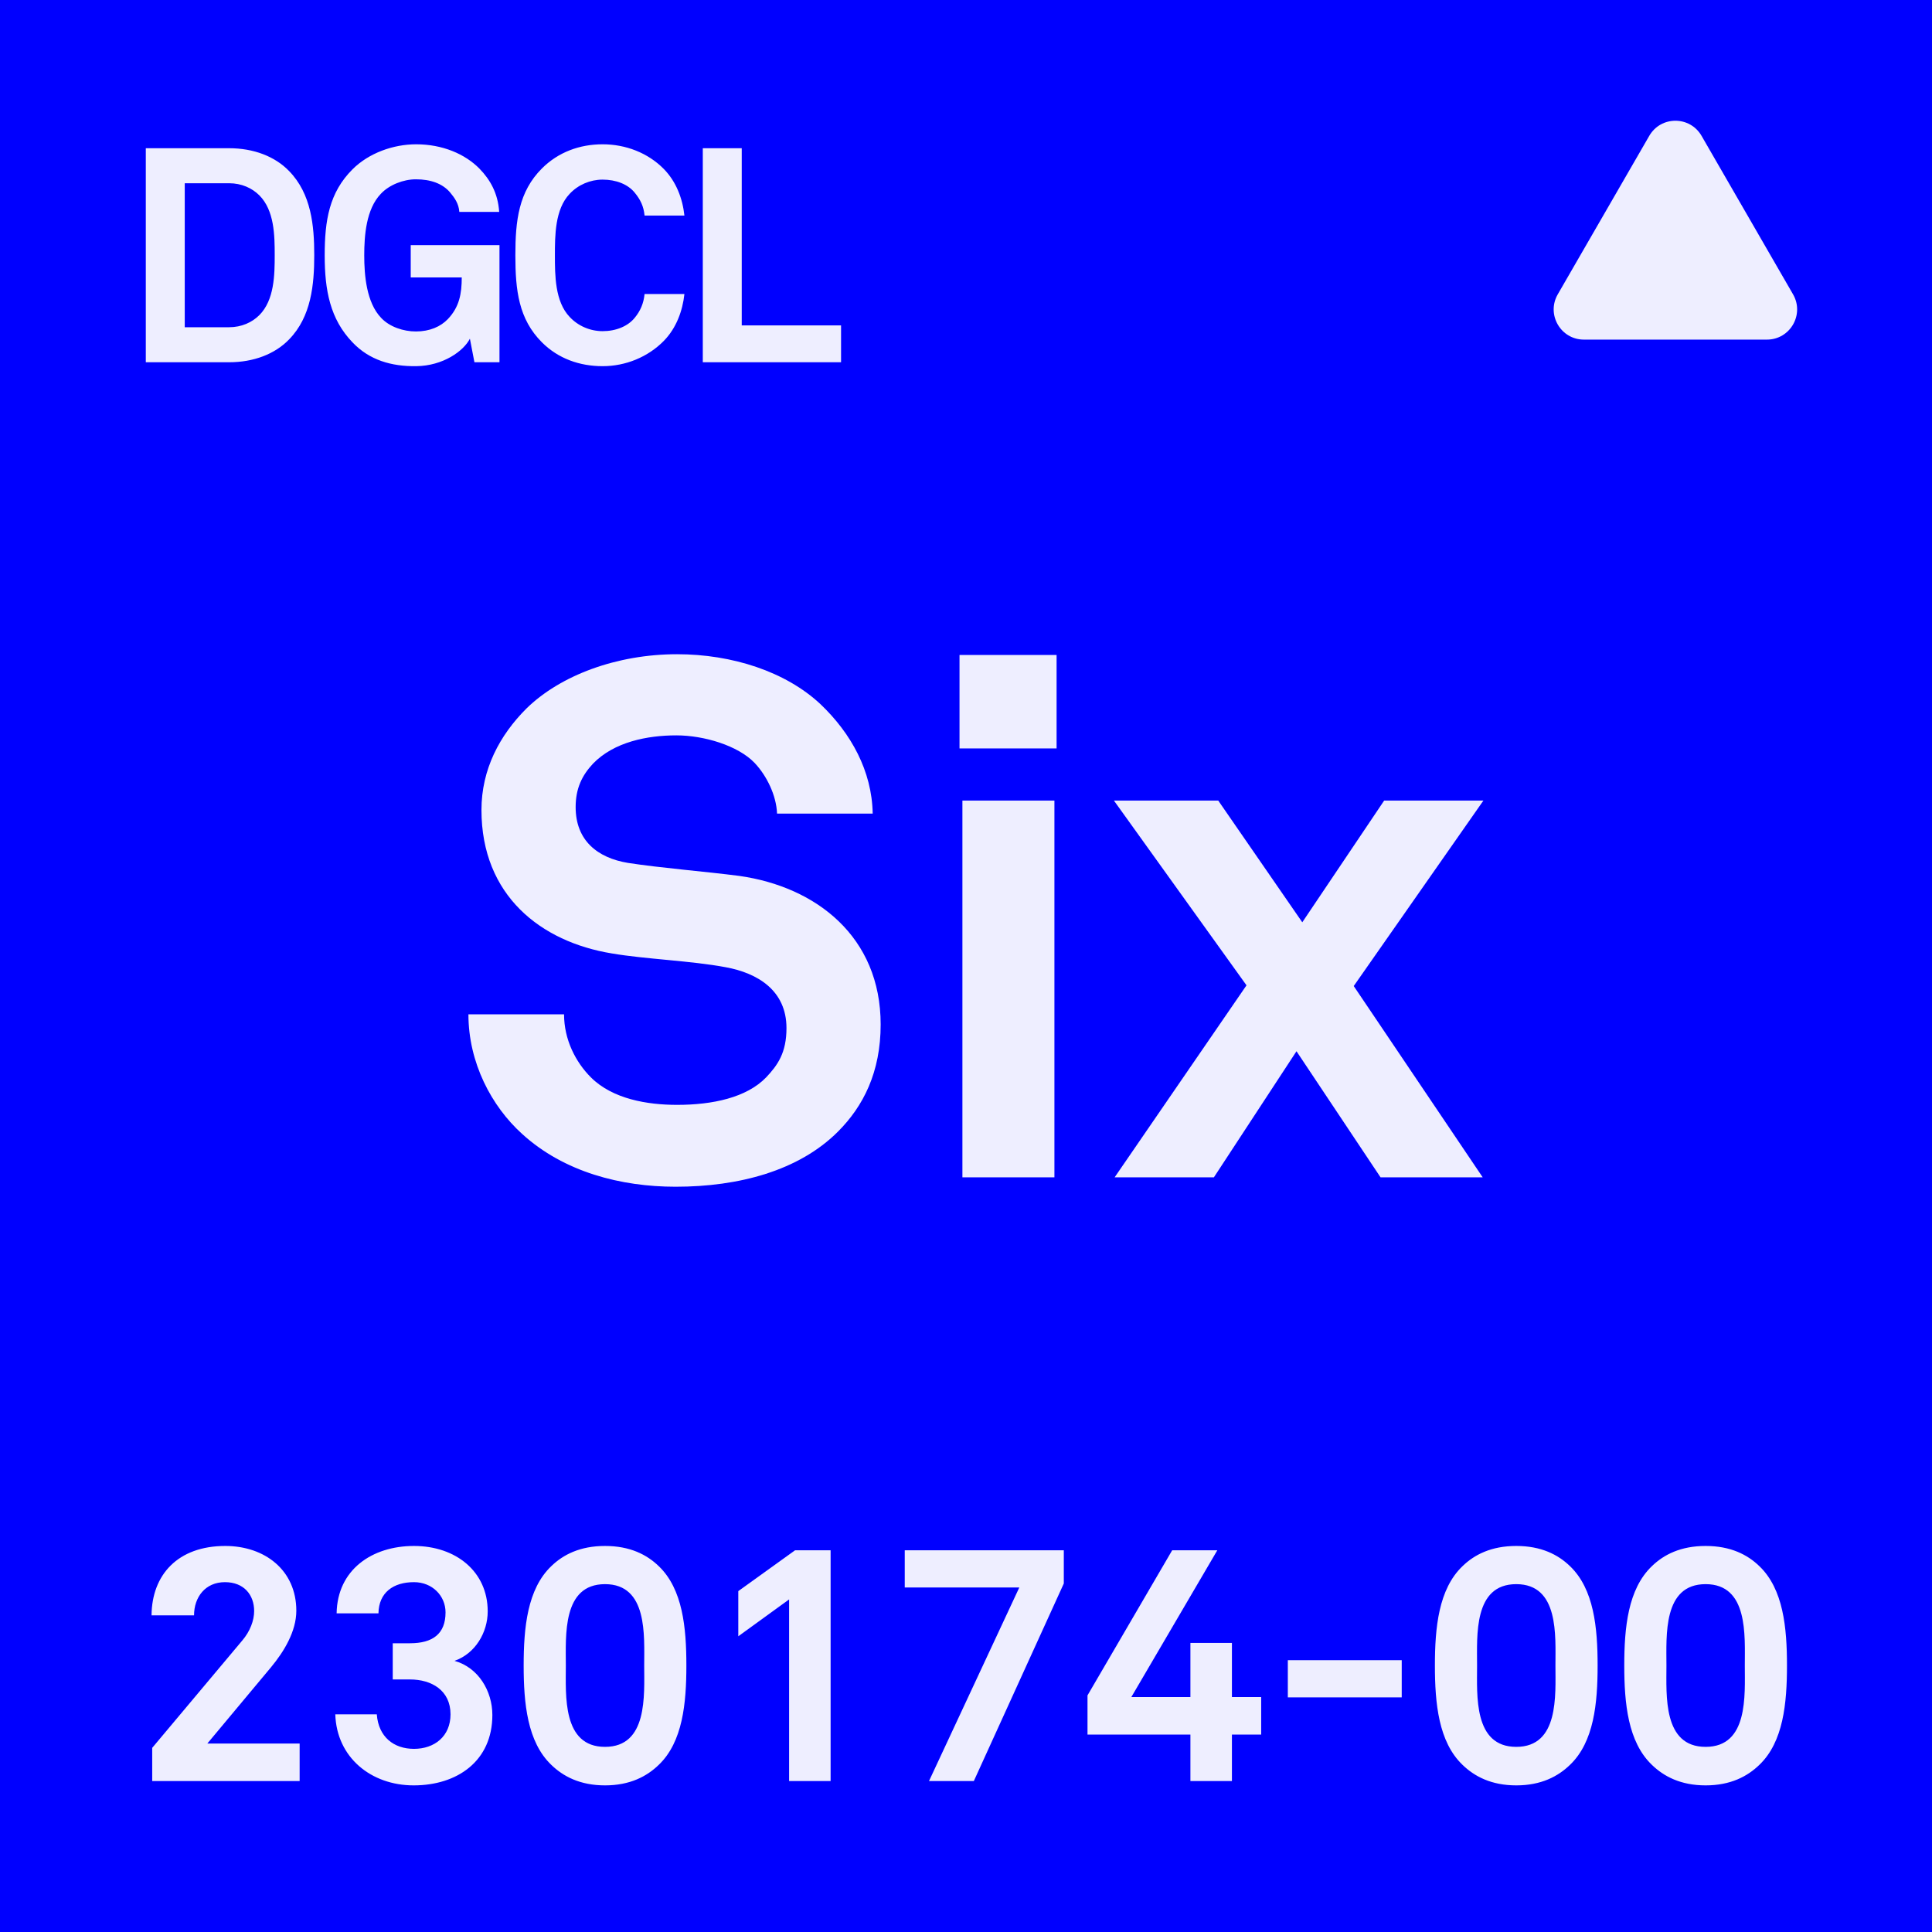 <svg width="64" height="64" viewBox="0 0 64 64" fill="none" xmlns="http://www.w3.org/2000/svg">
<rect x="0" y="0" width="64" height="64" fill="#808080" stroke="none"/>
<g clip-path="url(#clip0_156_925)">
<rect width="64" height="64" fill="#0000FF"/>
<rect width="64" height="64" rx="6" fill="#0000FF"/>
<path d="M29.173 33.936C29.173 35.52 28.597 36.648 27.757 37.488C26.461 38.784 24.469 39.312 22.381 39.312C20.581 39.312 18.685 38.832 17.293 37.56C16.285 36.648 15.517 35.208 15.517 33.6H18.685C18.685 34.44 19.069 35.184 19.573 35.688C20.293 36.408 21.445 36.6 22.429 36.6C23.605 36.6 24.733 36.36 25.381 35.688C25.765 35.28 26.053 34.872 26.053 34.056C26.053 32.808 25.093 32.232 24.037 32.04C22.885 31.824 21.397 31.776 20.269 31.584C17.917 31.2 15.949 29.664 15.949 26.832C15.949 25.488 16.549 24.36 17.437 23.472C18.565 22.368 20.437 21.672 22.429 21.672C24.253 21.672 26.029 22.248 27.181 23.328C28.189 24.288 28.885 25.536 28.909 26.952H25.741C25.717 26.352 25.405 25.704 24.997 25.272C24.445 24.696 23.317 24.36 22.405 24.36C21.445 24.36 20.341 24.576 19.645 25.296C19.285 25.68 19.069 26.112 19.069 26.736C19.069 27.84 19.789 28.416 20.797 28.584C21.877 28.752 23.389 28.872 24.493 29.016C27.037 29.376 29.173 31.032 29.173 33.936ZM35.001 24.792H31.785V21.696H35.001V24.792ZM34.929 39H31.881V26.52H34.929V39ZM49.14 26.52L44.844 32.664L49.116 39H45.732L42.948 34.824L40.212 39H36.924L41.292 32.64L36.9 26.52H40.356L43.14 30.552L45.852 26.52H49.14Z" fill="#EEEEFF"/>
<path d="M9.926 59H5.042V57.9L8.023 54.347C8.287 54.039 8.419 53.676 8.419 53.368C8.419 52.829 8.078 52.411 7.451 52.411C6.802 52.411 6.428 52.906 6.428 53.511H5.02C5.031 52.169 5.889 51.212 7.462 51.212C8.771 51.212 9.816 52.015 9.816 53.357C9.816 54.039 9.409 54.71 8.98 55.227L6.868 57.757H9.926V59ZM16.31 56.811C16.31 58.34 15.144 59.143 13.703 59.143C12.295 59.143 11.151 58.219 11.107 56.789H12.482C12.537 57.537 13.043 57.933 13.714 57.933C14.396 57.933 14.924 57.515 14.924 56.789C14.924 55.997 14.297 55.634 13.582 55.634H13.01V54.435H13.582C14.33 54.435 14.759 54.127 14.759 53.412C14.759 52.862 14.319 52.411 13.714 52.411C13.032 52.411 12.548 52.752 12.537 53.445H11.151C11.173 52.004 12.317 51.212 13.714 51.212C15.1 51.212 16.156 52.059 16.156 53.379C16.156 54.072 15.749 54.776 15.056 55.018C15.848 55.238 16.31 56.019 16.31 56.811ZM22.737 55.172C22.737 56.426 22.616 57.702 21.824 58.461C21.428 58.846 20.867 59.143 20.042 59.143C19.217 59.143 18.656 58.846 18.26 58.461C17.468 57.702 17.347 56.426 17.347 55.172C17.347 53.918 17.468 52.642 18.26 51.883C18.656 51.498 19.217 51.212 20.042 51.212C20.867 51.212 21.428 51.498 21.824 51.883C22.616 52.642 22.737 53.918 22.737 55.172ZM21.34 55.172C21.34 54.182 21.461 52.477 20.042 52.477C18.623 52.477 18.744 54.182 18.744 55.172C18.744 56.162 18.623 57.867 20.042 57.867C21.461 57.867 21.34 56.162 21.34 55.172ZM27.515 59H26.14V52.983L24.457 54.204V52.708L26.338 51.355H27.515V59ZM35.24 52.455L32.259 59H30.774L33.766 52.587H29.971V51.355H35.24V52.455ZM41.778 57.46H40.809V59H39.434V57.46H36.025V56.162L38.83 51.355H40.325L37.477 56.217H39.434V54.424H40.809V56.217H41.778V57.46ZM46.434 56.228H42.661V54.996H46.434V56.228ZM52.923 55.172C52.923 56.426 52.802 57.702 52.01 58.461C51.614 58.846 51.053 59.143 50.228 59.143C49.403 59.143 48.842 58.846 48.446 58.461C47.654 57.702 47.533 56.426 47.533 55.172C47.533 53.918 47.654 52.642 48.446 51.883C48.842 51.498 49.403 51.212 50.228 51.212C51.053 51.212 51.614 51.498 52.01 51.883C52.802 52.642 52.923 53.918 52.923 55.172ZM51.526 55.172C51.526 54.182 51.647 52.477 50.228 52.477C48.809 52.477 48.93 54.182 48.93 55.172C48.93 56.162 48.809 57.867 50.228 57.867C51.647 57.867 51.526 56.162 51.526 55.172ZM59.196 55.172C59.196 56.426 59.075 57.702 58.283 58.461C57.887 58.846 57.326 59.143 56.501 59.143C55.676 59.143 55.115 58.846 54.719 58.461C53.927 57.702 53.806 56.426 53.806 55.172C53.806 53.918 53.927 52.642 54.719 51.883C55.115 51.498 55.676 51.212 56.501 51.212C57.326 51.212 57.887 51.498 58.283 51.883C59.075 52.642 59.196 53.918 59.196 55.172ZM57.799 55.172C57.799 54.182 57.92 52.477 56.501 52.477C55.082 52.477 55.203 54.182 55.203 55.172C55.203 56.162 55.082 57.867 56.501 57.867C57.92 57.867 57.799 56.162 57.799 55.172Z" fill="#EEEEFF"/>
<path d="M10.41 8.45C10.41 9.43 10.31 10.49 9.58 11.24C9.11 11.73 8.4 12 7.59 12H4.83V4.91H7.59C8.4 4.91 9.11 5.18 9.58 5.67C10.31 6.42 10.41 7.47 10.41 8.45ZM9.1 8.45C9.1 7.8 9.09 6.97 8.59 6.47C8.35 6.23 8 6.07 7.59 6.07H6.12V10.84H7.59C8 10.84 8.35 10.68 8.59 10.44C9.09 9.94 9.1 9.1 9.1 8.45ZM16.546 12H15.716L15.566 11.22C15.356 11.63 14.676 12.12 13.786 12.13C12.966 12.14 12.236 11.93 11.676 11.34C10.936 10.57 10.756 9.62 10.756 8.46C10.756 7.3 10.906 6.38 11.676 5.61C12.216 5.07 13.026 4.78 13.786 4.78C14.656 4.78 15.406 5.1 15.886 5.59C16.236 5.95 16.496 6.4 16.536 7.02H15.216C15.196 6.74 15.056 6.55 14.906 6.37C14.656 6.08 14.266 5.94 13.776 5.94C13.366 5.94 12.896 6.12 12.616 6.42C12.126 6.93 12.066 7.81 12.066 8.46C12.066 9.11 12.136 10.02 12.626 10.53C12.906 10.83 13.366 10.98 13.776 10.98C14.236 10.98 14.596 10.82 14.836 10.57C15.216 10.17 15.296 9.73 15.296 9.19H13.606V8.12H16.546V12ZM22.672 9.74C22.612 10.3 22.402 10.87 21.992 11.29C21.462 11.83 20.722 12.13 19.962 12.13C19.202 12.13 18.492 11.88 17.952 11.34C17.182 10.57 17.072 9.62 17.072 8.46C17.072 7.3 17.182 6.35 17.952 5.58C18.492 5.04 19.202 4.78 19.962 4.78C20.722 4.78 21.462 5.06 21.992 5.6C22.402 6.02 22.612 6.58 22.672 7.14H21.352C21.322 6.83 21.212 6.61 21.032 6.39C20.802 6.1 20.402 5.95 19.962 5.95C19.552 5.95 19.152 6.12 18.872 6.42C18.382 6.93 18.382 7.81 18.382 8.46C18.382 9.11 18.382 9.99 18.872 10.5C19.152 10.8 19.552 10.97 19.962 10.97C20.402 10.97 20.802 10.81 21.032 10.52C21.212 10.3 21.322 10.05 21.352 9.74H22.672ZM27.861 12H23.281V4.91H24.571V10.78H27.861V12Z" fill="#EEEEFF"/>
<path d="M54.634 4.5C55.019 3.833 55.981 3.833 56.366 4.5L59.397 9.75C59.782 10.417 59.301 11.25 58.531 11.25H52.469C51.699 11.25 51.218 10.417 51.603 9.75L54.634 4.5Z" fill="#EEEEFF"/>
</g>
<defs>
<clipPath id="clip0_156_925">
<rect width="64" height="64" fill="white"/>
</clipPath>
</defs>
</svg>
